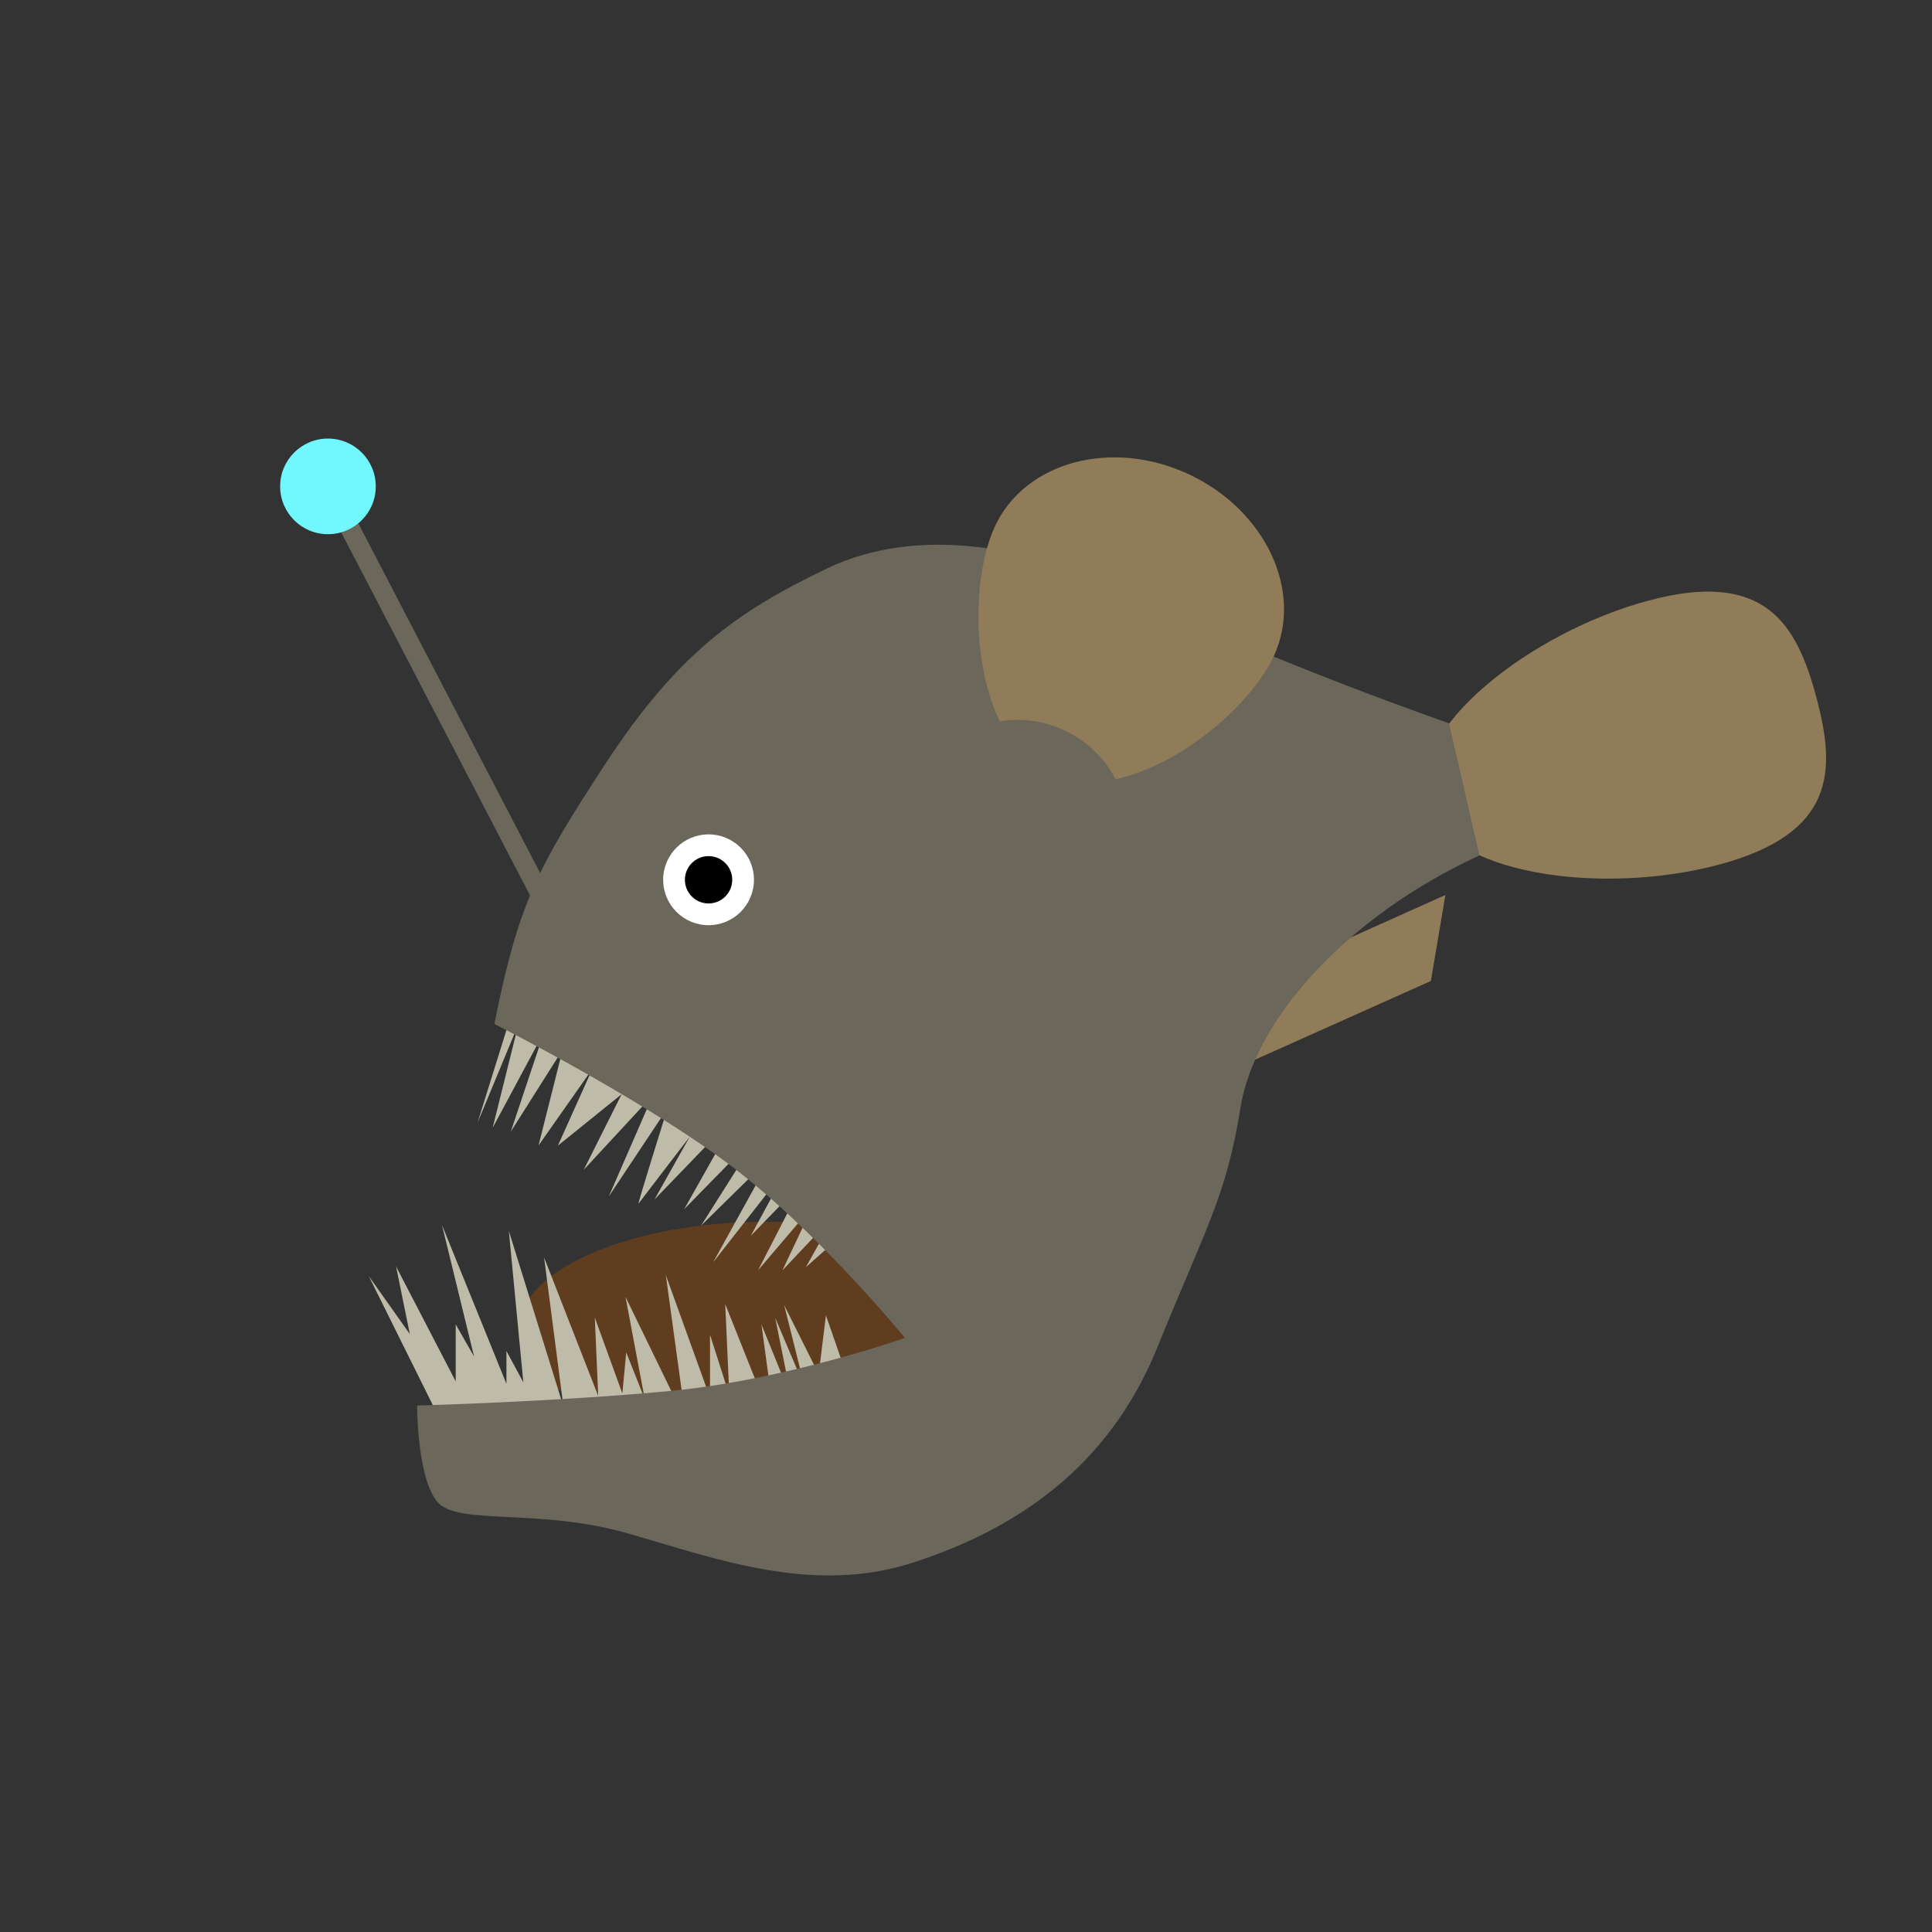 <?xml version="1.0" encoding="utf-8"?>
<!-- Generator: Adobe Illustrator 21.0.0, SVG Export Plug-In . SVG Version: 6.00 Build 0)  -->
<svg version="1.1" id="Ebene_1" xmlns="http://www.w3.org/2000/svg" xmlns:xlink="http://www.w3.org/1999/xlink" x="0px" y="0px"
	 viewBox="0 0 800 800" style="enable-background:new 0 0 800 800;" xml:space="preserve">
<rect x="0" y="0" width="800" height="800" fill="#333333" stroke="none"/>
<style type="text/css">
	.st0{fill:#907C59;}
	.st1{fill:#603D1F;}
	.st2{fill:#BEBBA9;}
	.st3{fill:none;stroke:#6B675B;stroke-width:8;stroke-miterlimit:10;}
	.st4{fill:#6B675B;}
	.st5{fill:#FFFFFF;}
	.st6{fill:#71F8FF;}
</style>
<polygon class="st0" points="511.6,442.4 499.3,415.1 598.5,370.6 592.5,406.2 "/>
<path class="st0" d="M711.9,358c-48.4,13-113.5,4.2-121.6-26c-8.1-30.2,43.9-70.4,92.3-83.3c48.4-13,61.4,9.8,69.5,40
	S760.3,345,711.9,358z"/>
<ellipse class="st1" cx="317.6" cy="550.8" rx="103" ry="44.9"/>
<polygon class="st2" points="180.3,584 152.7,528.4 169.7,552.4 164,524.4 188.7,572 188.7,548.4 196.3,561.7 183,507.2 209.7,573 
	209.7,559.4 216.7,572.4 210.7,509.7 233.3,582.4 225.3,520.7 247.7,578 246.3,545.6 257.7,577 259.3,560 267,579.4 259,537 
	284,588.4 275.7,528 294,578.7 294,552.7 302,577.7 300.3,540 321.3,592.7 315.3,548.4 327.7,579 321,545.7 333.3,574.7 
	324.7,540.4 339,569 342,544.7 351.3,571.4 344.3,602 185,605.7 "/>
<path class="st2" d="M211,422.4L197.7,465l17-41L204,467l21.3-39.7l-13.8,41.3l21.5-34l-10,39.7l22.3-31.7L231,474.4l26.4-21.3
	l-15.7,31.3l28.7-31l-18.3,42l24.3-36.5c0,0-12.7,40.5-12,39.5c0.7-1,21.2-27.7,21.2-27.7l-14.6,26l35-36.3l-22.7,40.3l32-32.7
	l-25,39.5l29.3-28.8l-24.3,44l31.3-40l-15.7,29l22-22.7l-19,37l22.7-26.7L324,526l22-23.3l-12.3,22l15-13.3l7.7-27L255.7,427
	L211,422.4z"/>
<line class="st3" x1="135.7" y1="201" x2="231.9" y2="386"/>
<path class="st4" d="M172.7,582c0,0,0,31.5,9,40.5s42,2,78.5,12.5s76.5,25.5,118,12s80.5-38.5,101-89s28.5-62.5,34.5-99.5
	c6-37,44.8-79.4,98.9-104.3L600,299.5c0,0-73.3-25.5-122.8-50s-97.5-32-135-14s-62,35.5-92,81.5c-27.7,42.5-35.5,57-45.5,107
	c0,0,57.5,29,95,56.5s75,73.5,75,73.5s-49.5,17.5-97.5,22C229.4,580.5,172.7,582,172.7,582z"/>
<circle class="st5" cx="293.4" cy="364.3" r="18.8"/>
<circle cx="293.4" cy="364.3" r="9.8"/>
<path class="st0" d="M527.4,271.8c-12.5,26.8-61.2,63.6-93,48.7c-31.9-14.9-34.9-75.8-22.4-102.6s48.5-36.4,80.3-21.5
	S539.9,245,527.4,271.8z"/>
<ellipse transform="matrix(0.423 -0.906 0.906 0.423 -68.717 580.23)" class="st4" cx="421.3" cy="344.1" rx="46" ry="46"/>
<circle class="st6" cx="135.8" cy="201.4" r="19.8"/>
</svg>
